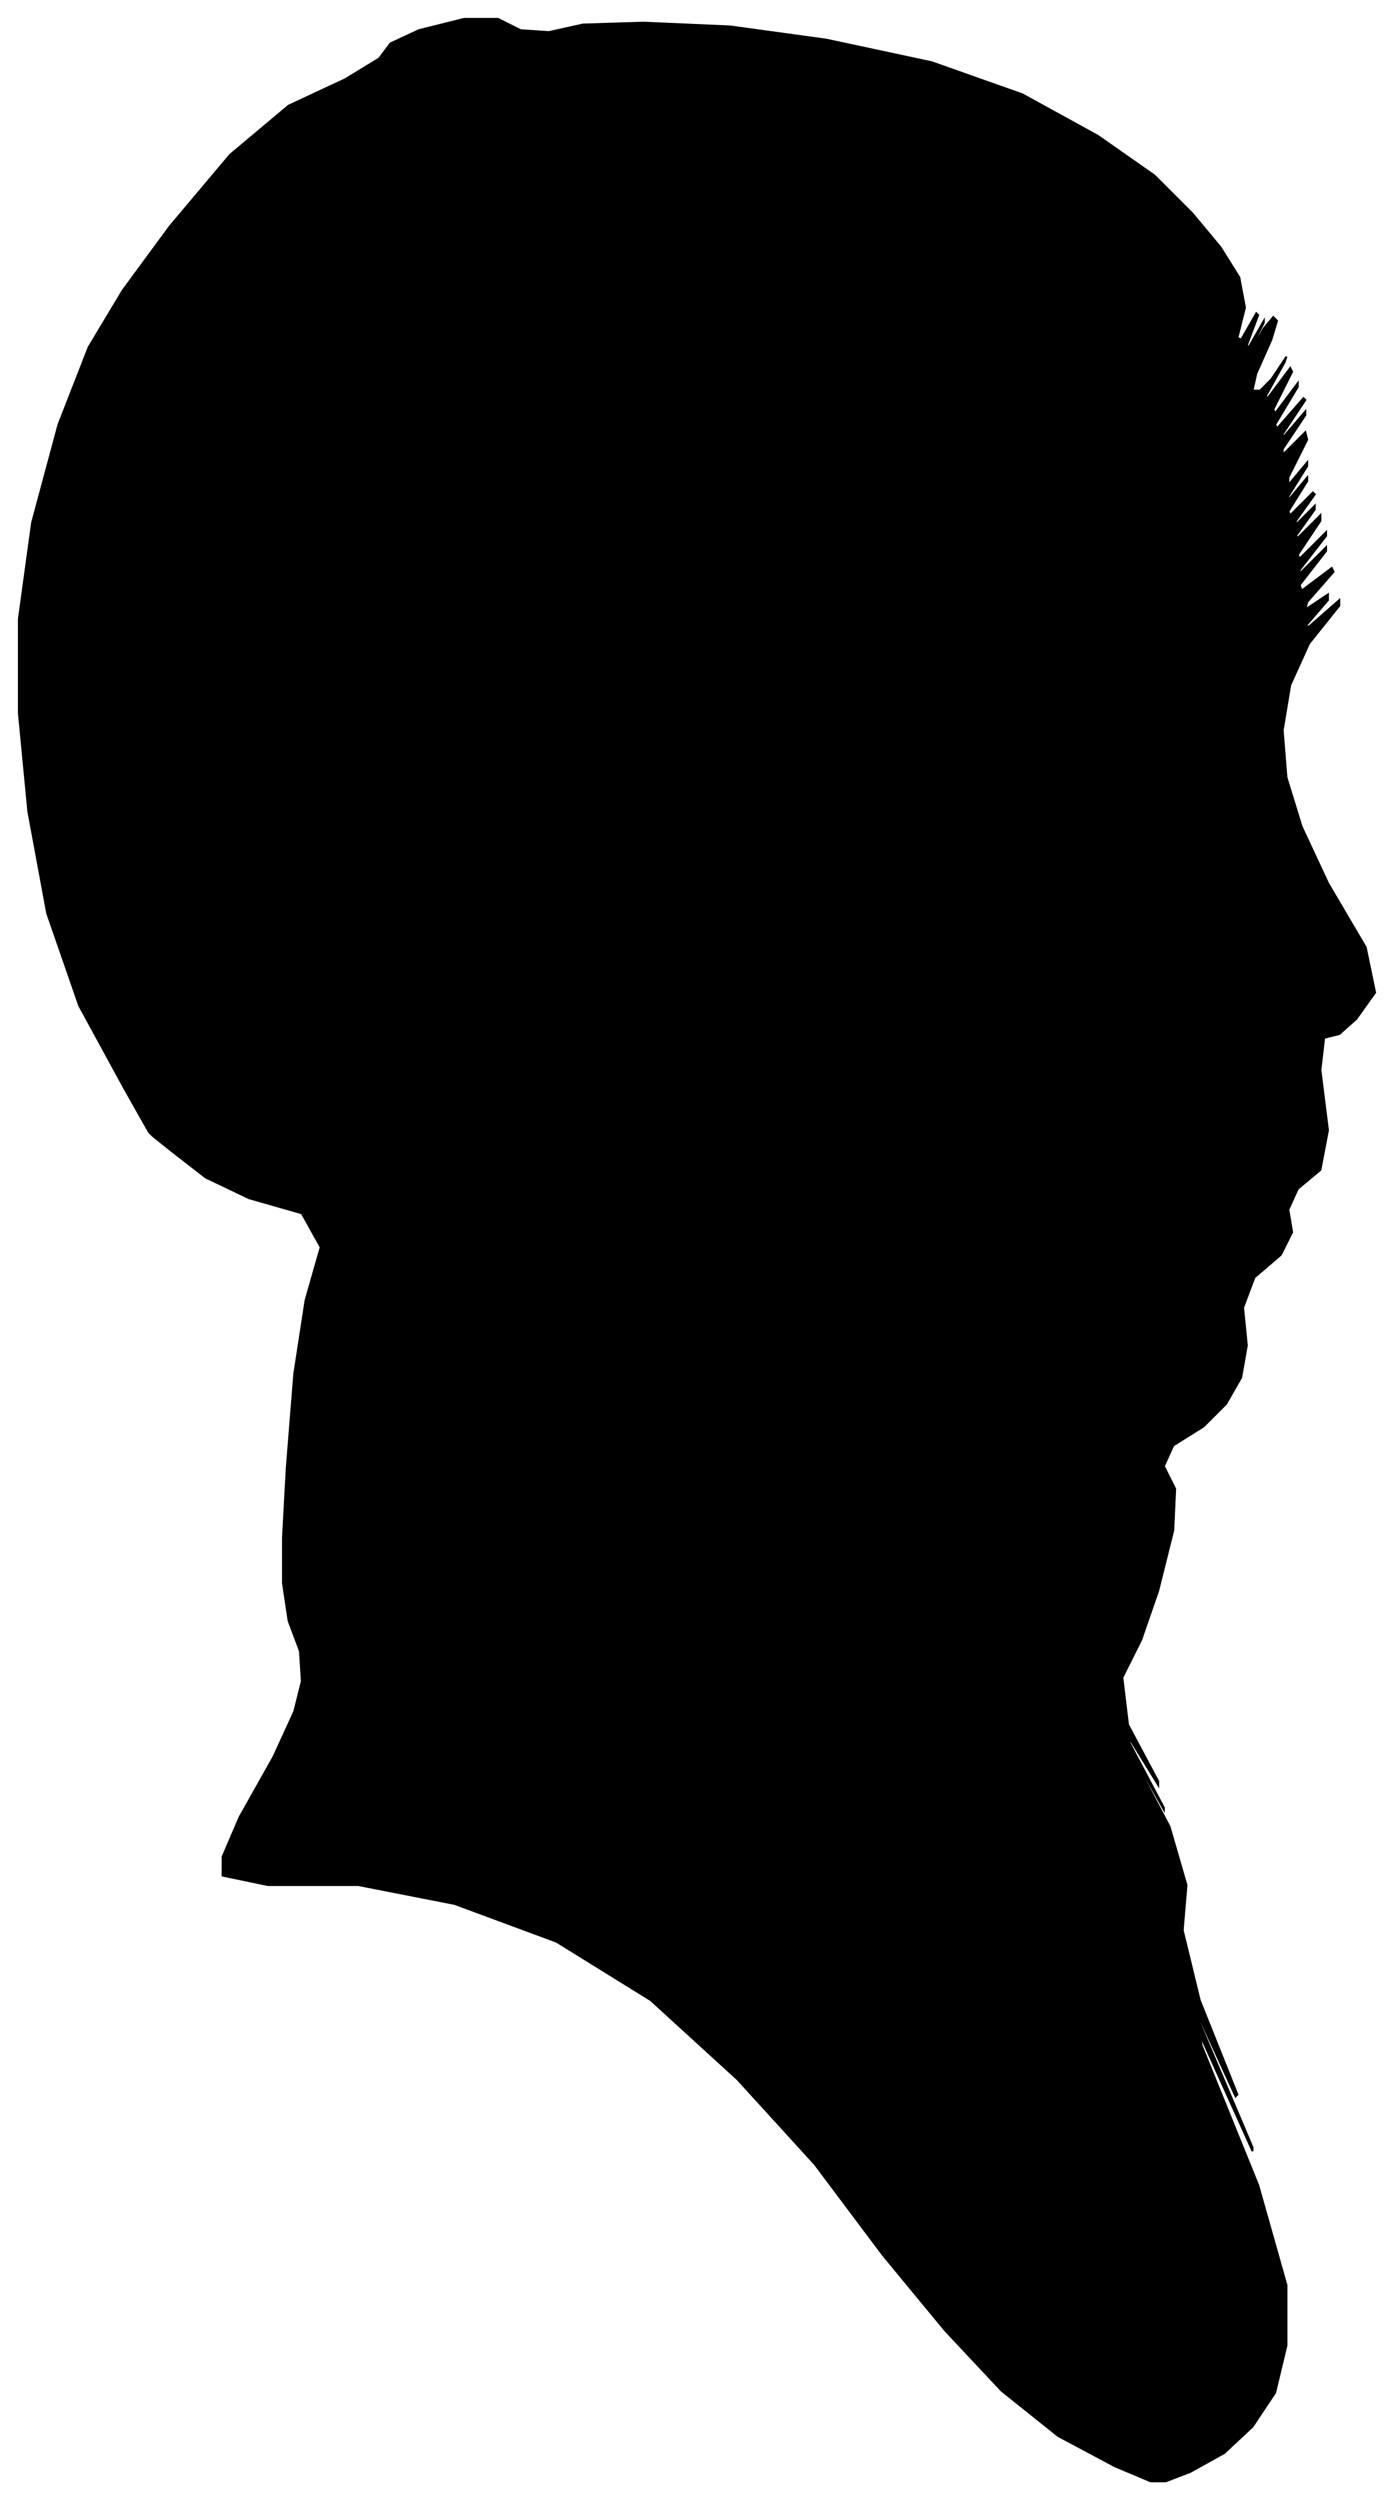 <?xml version="1.0" encoding="UTF-8"?>
<svg xmlns="http://www.w3.org/2000/svg" viewBox="424.00 375.00 739.00 1325.00">
  <path d="M 490.00 952.00 L 466.00 908.00 L 449.00 859.00 L 439.00 805.00 L 434.00 753.00 L 434.00 703.00 L 441.00 652.00 L 455.00 600.00 L 471.00 559.00 L 489.00 529.00 L 514.00 495.00 L 546.00 457.00 L 577.00 431.00 L 607.00 417.00 L 625.00 406.00 L 631.00 398.00 L 646.00 391.00 L 670.00 385.00 L 688.00 385.00 L 700.00 391.00 L 715.00 392.00 L 733.00 388.00 L 765.00 387.00 L 811.00 389.00 L 862.00 396.00 L 918.00 408.00 L 966.00 425.00 L 1006.00 447.00 L 1036.00 468.00 L 1056.00 488.00 L 1071.00 506.00 L 1081.00 522.00 L 1084.00 538.00 L 1080.00 554.00 L 1082.00 555.00 L 1090.00 541.00 L 1091.00 542.00 L 1085.00 558.00 L 1086.00 559.00 L 1094.00 545.00 L 1094.00 546.00 L 1086.00 562.00 L 1086.00 563.00 L 1094.00 549.00 L 1099.00 543.00 L 1101.00 545.00 L 1098.00 555.00 L 1090.00 573.00 L 1088.00 582.00 L 1092.00 582.00 L 1098.00 576.00 L 1106.00 564.00 L 1105.00 567.00 L 1095.00 585.00 L 1096.00 586.00 L 1108.00 570.00 L 1109.00 572.00 L 1099.00 592.00 L 1100.00 594.00 L 1112.00 578.00 L 1112.00 580.00 L 1100.00 600.00 L 1101.00 602.00 L 1115.00 586.00 L 1116.00 587.00 L 1104.00 605.00 L 1104.00 607.00 L 1116.00 593.00 L 1116.00 595.00 L 1104.00 613.00 L 1104.00 616.00 L 1116.00 604.00 L 1117.00 608.00 L 1107.00 628.00 L 1107.00 632.00 L 1117.00 620.00 L 1117.00 622.00 L 1107.00 638.00 L 1107.00 640.00 L 1117.00 628.00 L 1117.00 630.00 L 1107.00 646.00 L 1108.00 648.00 L 1120.00 636.00 L 1121.00 637.00 L 1111.00 651.00 L 1111.00 653.00 L 1121.00 643.00 L 1121.00 645.00 L 1111.00 659.00 L 1112.00 660.00 L 1124.00 648.00 L 1124.00 651.00 L 1112.00 669.00 L 1113.00 671.00 L 1127.00 657.00 L 1127.00 659.00 L 1113.00 677.00 L 1113.00 679.00 L 1127.00 665.00 L 1127.00 667.00 L 1113.00 685.00 L 1114.00 688.00 L 1130.00 676.00 L 1131.00 678.00 L 1117.00 694.00 L 1116.00 698.00 L 1128.00 690.00 L 1128.00 693.00 L 1116.00 707.00 L 1118.00 707.00 L 1134.00 693.00 L 1134.00 696.00 L 1118.00 716.00 L 1108.00 738.00 L 1104.00 762.00 L 1106.00 787.00 L 1114.00 813.00 L 1128.00 843.00 L 1148.00 877.00 L 1153.00 901.00 L 1143.00 915.00 L 1134.00 923.00 L 1126.00 925.00 L 1124.00 942.00 L 1128.00 974.00 L 1124.00 995.00 L 1112.00 1005.00 L 1107.00 1016.00 L 1109.00 1028.00 L 1103.00 1040.00 L 1089.00 1052.00 L 1083.00 1068.00 L 1085.00 1088.00 L 1082.00 1105.00 L 1074.00 1119.00 L 1062.00 1131.00 L 1046.00 1141.00 L 1041.00 1152.00 L 1047.00 1164.00 L 1046.00 1186.00 L 1038.00 1218.00 L 1029.00 1244.00 L 1019.00 1264.00 L 1022.00 1289.00 L 1038.00 1319.00 L 1038.00 1321.00 L 1022.00 1295.00 L 1023.00 1299.00 L 1041.00 1333.00 L 1041.00 1334.00 L 1023.00 1302.00 L 1024.00 1305.00 L 1044.00 1343.00 L 1053.00 1374.00 L 1051.00 1398.00 L 1060.00 1435.00 L 1080.00 1485.00 L 1079.00 1486.00 L 1057.00 1438.00 L 1060.00 1447.00 L 1088.00 1513.00 L 1088.00 1515.00 L 1060.00 1453.00 L 1061.00 1459.00 L 1091.00 1533.00 L 1106.00 1586.00 L 1106.00 1618.00 L 1100.00 1643.00 L 1088.00 1661.00 L 1073.00 1675.00 L 1055.00 1685.00 L 1042.00 1690.00 L 1034.00 1690.00 L 1015.00 1682.00 L 985.00 1666.00 L 955.00 1642.00 L 925.00 1610.00 L 892.00 1570.00 L 856.00 1522.00 L 815.00 1477.00 L 769.00 1435.00 L 719.00 1404.00 L 665.00 1384.00 L 614.00 1374.00 L 566.00 1374.00 L 542.00 1369.00 L 542.00 1359.00 L 551.00 1338.00 L 569.00 1306.00 L 580.00 1282.00 L 584.00 1266.00 L 583.00 1250.00 L 577.00 1234.00 L 574.00 1214.00 L 574.00 1190.00 L 576.00 1153.00 L 580.00 1103.00 L 586.00 1064.00 L 594.00 1036.00 L 584.00 1018.00 L 556.00 1010.00 L 533.00 999.00 L 515.00 985.00 L 505.00 977.00 L 503.00 975.00 L 490.00 952.00 Z" fill="black" stroke="black" stroke-width="1"/>
</svg>